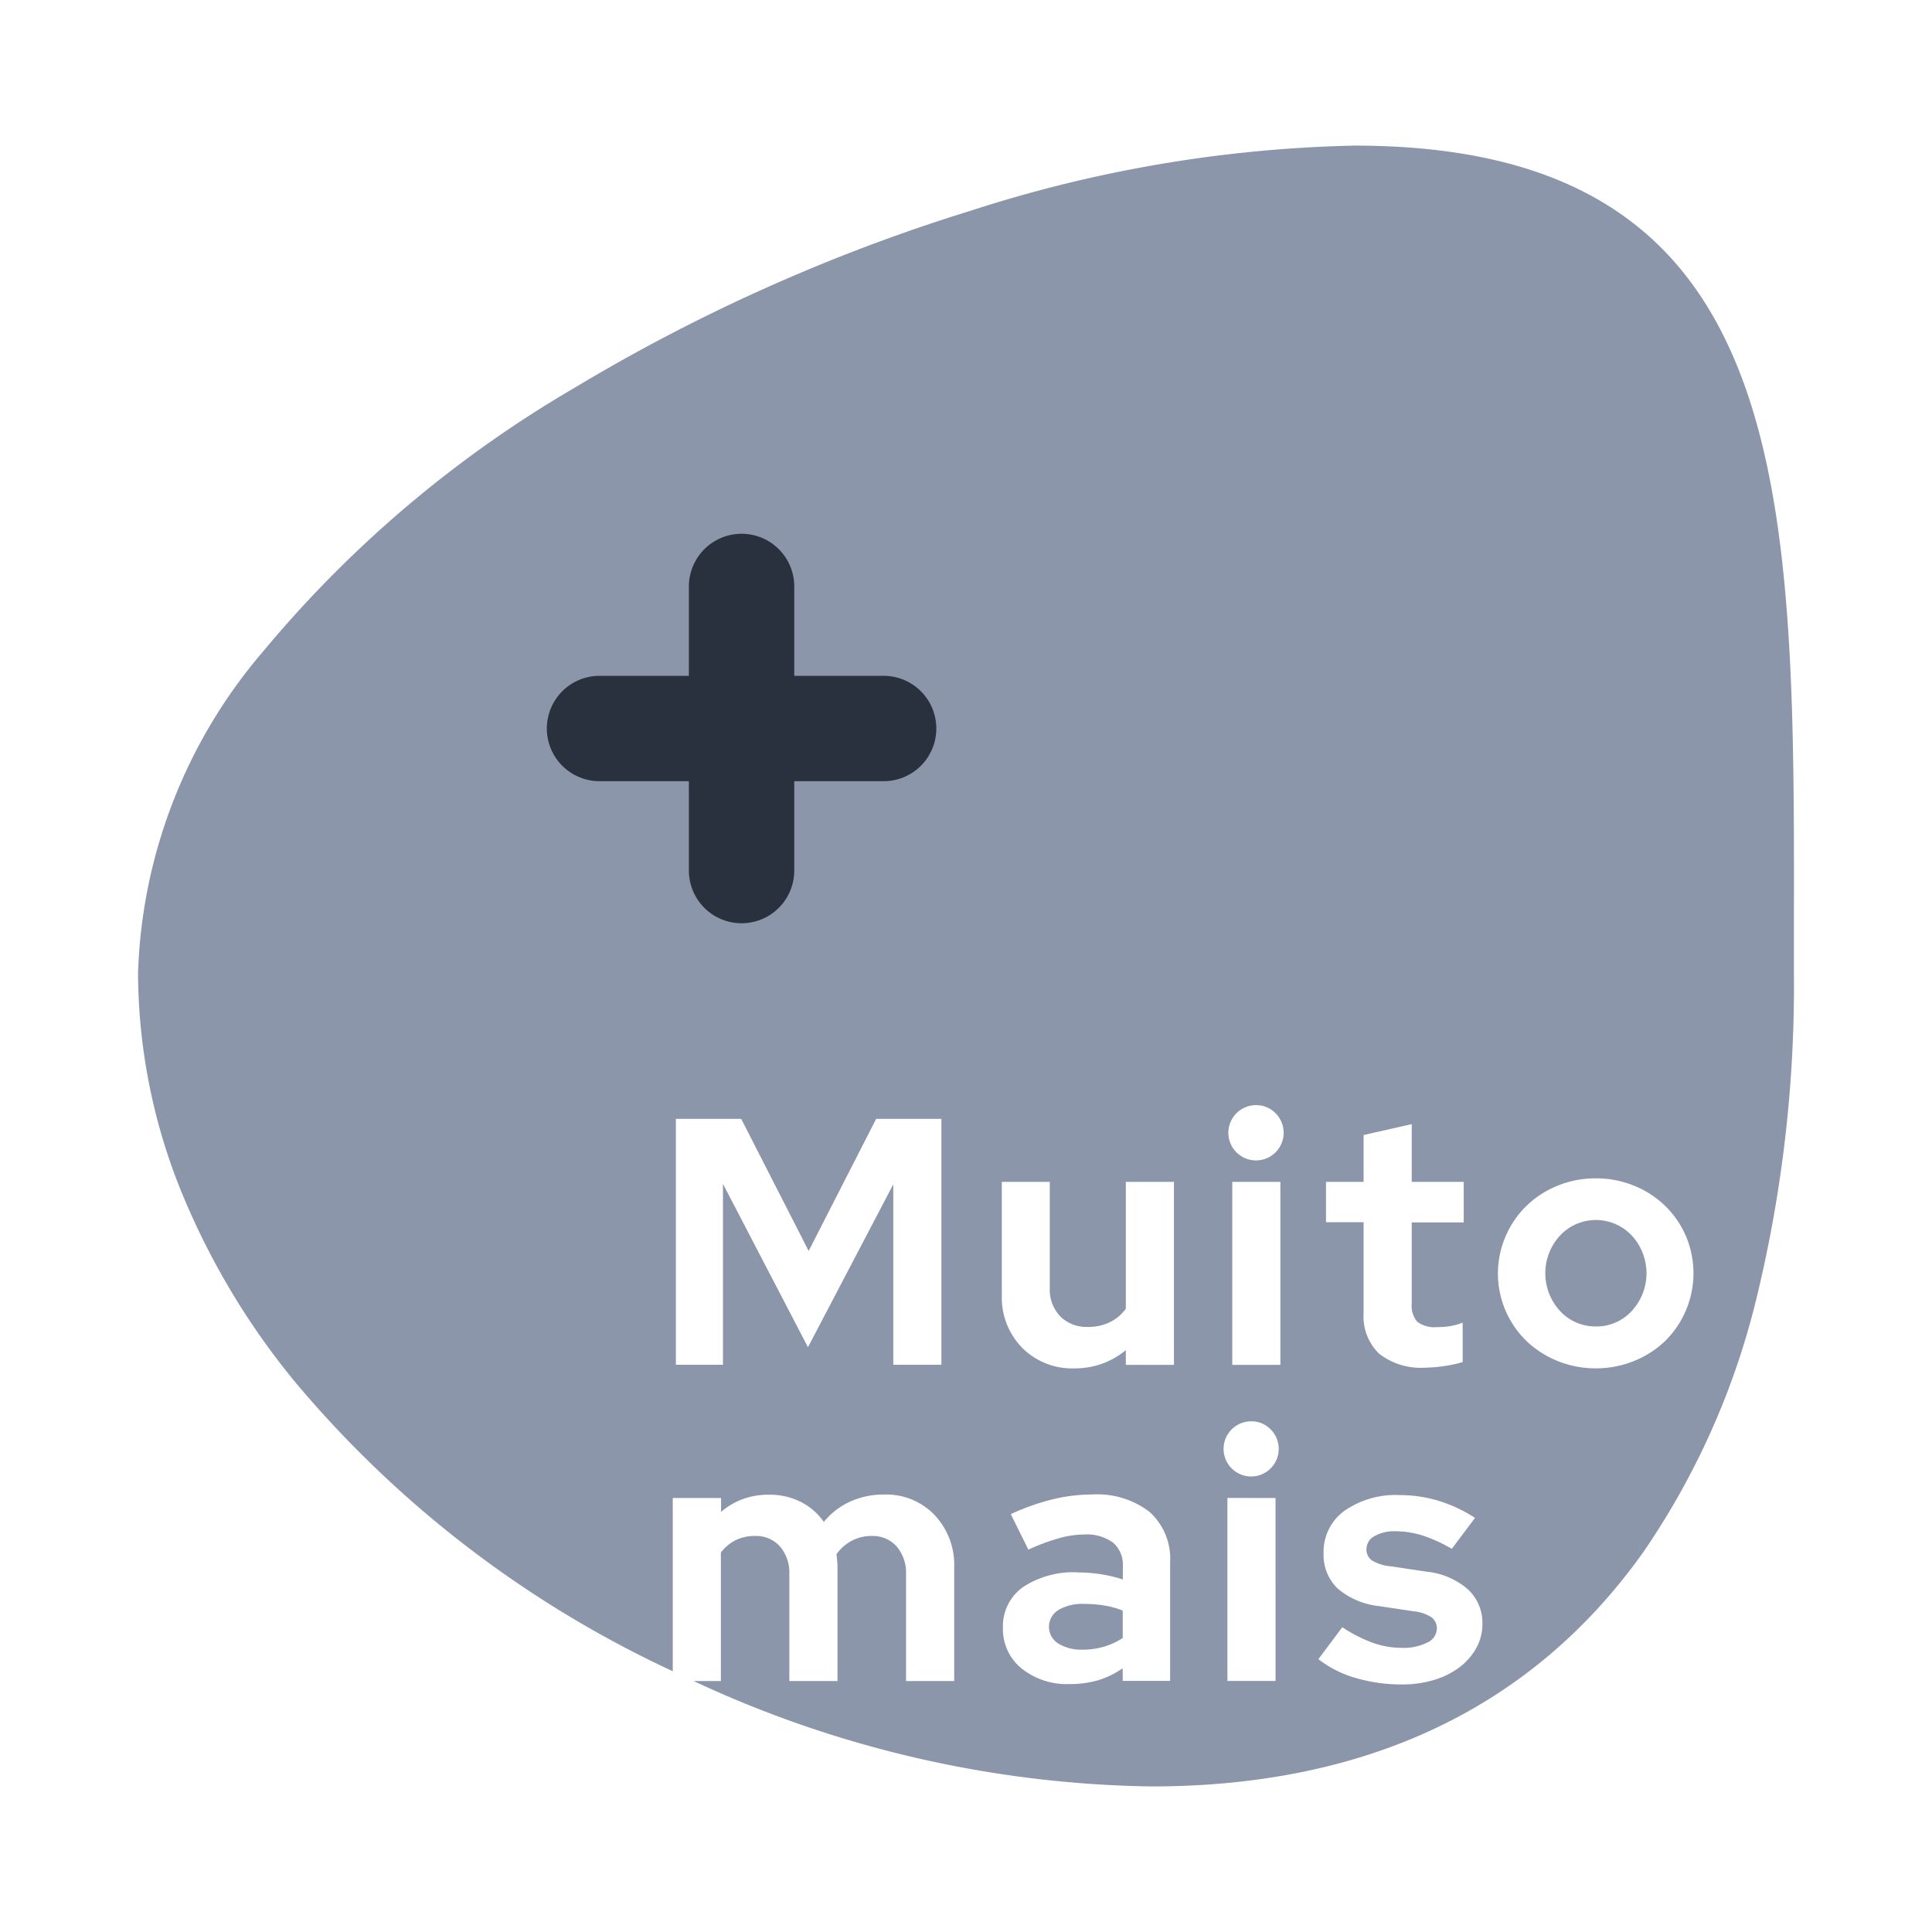 <svg xmlns="http://www.w3.org/2000/svg" width="55" height="55" viewBox="0 0 55 55"><defs><style>.a{fill:rgba(255,255,255,0);}.b{fill:#8b96ab;}.c{fill:none;stroke:#29303e;stroke-linecap:round;stroke-linejoin:round;stroke-width:3px;}</style></defs><g transform="translate(-629 -1656)"><rect class="a" width="55" height="55" transform="translate(629 1656)"/><g transform="translate(632.93 1660.145)"><path class="b" d="M28.844,46.711a31.816,31.816,0,0,1-13.026-3h.774v-3.66a1.232,1.232,0,0,1,.419-.35,1.219,1.219,0,0,1,.55-.12.91.91,0,0,1,.715.3,1.155,1.155,0,0,1,.265.79v3.04h1.371v-3.24a1.6,1.6,0,0,0-.011-.191l0-.017c-.006-.054-.011-.108-.018-.163a1.271,1.271,0,0,1,.436-.384,1.188,1.188,0,0,1,.564-.135.91.91,0,0,1,.715.3,1.155,1.155,0,0,1,.265.79v3.04h1.371v-3.24a2.066,2.066,0,0,0-.561-1.49,1.909,1.909,0,0,0-1.43-.58,2.328,2.328,0,0,0-.969.2,2.068,2.068,0,0,0-.751.58,1.79,1.79,0,0,0-.665-.575,1.982,1.982,0,0,0-.9-.2,2.144,2.144,0,0,0-.74.124,2.022,2.022,0,0,0-.62.365V38.5H15.222v4.931A31.1,31.1,0,0,1,4.467,35.193,21.067,21.067,0,0,1,1.2,29.7,16.671,16.671,0,0,1,0,23.549a14.784,14.784,0,0,1,3.579-9.171,33.375,33.375,0,0,1,8.85-7.485,51.288,51.288,0,0,1,11.29-5.044A37.964,37.964,0,0,1,34.619,0c3.927,0,6.789.954,8.749,2.916,3.792,3.8,3.782,10.955,3.771,19.242q0,.69,0,1.39a37.622,37.622,0,0,1-1.028,9.11,21.877,21.877,0,0,1-3.238,7.352C39.726,44.457,35.006,46.711,28.844,46.711Zm5.438-4.533-.68.91a3.129,3.129,0,0,0,1.059.535,4.66,4.66,0,0,0,1.33.185,3.084,3.084,0,0,0,.91-.131,2.264,2.264,0,0,0,.72-.36,1.749,1.749,0,0,0,.475-.545,1.394,1.394,0,0,0,.175-.685,1.3,1.3,0,0,0-.416-.99,2.114,2.114,0,0,0-1.175-.5l-1-.15a1.291,1.291,0,0,1-.545-.165.374.374,0,0,1-.165-.325.421.421,0,0,1,.225-.37,1.119,1.119,0,0,1,.595-.14,2.577,2.577,0,0,1,.79.125,4.258,4.258,0,0,1,.82.375l.66-.88a4.046,4.046,0,0,0-1.03-.485,3.8,3.8,0,0,0-1.111-.165,2.548,2.548,0,0,0-1.579.45,1.439,1.439,0,0,0-.59,1.2,1.324,1.324,0,0,0,.4,1.01,2.173,2.173,0,0,0,1.175.5l1,.15a1.093,1.093,0,0,1,.495.169.386.386,0,0,1,.155.32.451.451,0,0,1-.274.4,1.538,1.538,0,0,1-.735.15,2.468,2.468,0,0,1-.82-.145A4.155,4.155,0,0,1,34.282,42.178Zm-7.52-1.561a2.61,2.61,0,0,0-1.571.42,1.367,1.367,0,0,0-.57,1.16,1.443,1.443,0,0,0,.53,1.155,2.064,2.064,0,0,0,1.37.445,2.822,2.822,0,0,0,.815-.111,2.462,2.462,0,0,0,.695-.339v.36h1.35v-3.38A1.789,1.789,0,0,0,28.8,38.9a2.437,2.437,0,0,0-1.635-.5,4.794,4.794,0,0,0-1.135.139,6.6,6.6,0,0,0-1.185.42l.5,1.01a6.149,6.149,0,0,1,.875-.325,2.734,2.734,0,0,1,.715-.105,1.27,1.27,0,0,1,.82.23.832.832,0,0,1,.28.68v.37a4.184,4.184,0,0,0-1.27-.2Zm4.25-2.119v5.21h1.37V38.5Zm.68-2.181a.785.785,0,1,0,.551.23A.757.757,0,0,0,31.692,36.317ZM41.5,29.4a2.844,2.844,0,0,0-1.091.21,2.764,2.764,0,0,0-.885.575,2.693,2.693,0,0,0-.59.859,2.678,2.678,0,0,0,.59,2.985,2.812,2.812,0,0,0,.885.57,2.928,2.928,0,0,0,2.181,0,2.812,2.812,0,0,0,.885-.57,2.714,2.714,0,0,0,.59-2.985,2.694,2.694,0,0,0-.59-.859,2.764,2.764,0,0,0-.885-.575A2.842,2.842,0,0,0,41.5,29.4Zm-16.91.1v3.23a2.043,2.043,0,0,0,.58,1.495,2.005,2.005,0,0,0,1.48.585,2.327,2.327,0,0,0,.8-.135,2.248,2.248,0,0,0,.67-.385v.42h1.37V29.5h-1.37v3.61a1.212,1.212,0,0,1-.455.385,1.4,1.4,0,0,1-.625.135,1.055,1.055,0,0,1-.785-.3,1.094,1.094,0,0,1-.3-.8V29.5Zm9.229,0v1.149h1.07v2.59a1.473,1.473,0,0,0,.445,1.156,1.939,1.939,0,0,0,1.316.394,3.706,3.706,0,0,0,.53-.045,3.441,3.441,0,0,0,.529-.114v-1.12a2.056,2.056,0,0,1-.37.1,2.555,2.555,0,0,1-.36.025.822.822,0,0,1-.56-.15.7.7,0,0,1-.16-.52v-2.31h1.48V29.5h-1.48V27.857l-1.37.31V29.5Zm-2.669,0v5.21h1.37V29.5ZM21.5,29.57h0v5.137h1.37v-7H21.012l-1.921,3.76-1.92-3.76h-1.86v7h1.34V29.557l2.42,4.65Zm10.332-2.254a.787.787,0,1,0,.55.23A.754.754,0,0,0,31.832,27.317Zm-4.95,15.5a1.222,1.222,0,0,1-.69-.176.56.56,0,0,1,.005-.949,1.327,1.327,0,0,1,.735-.176,3.591,3.591,0,0,1,.574.045,2.543,2.543,0,0,1,.526.145v.78a1.96,1.96,0,0,1-.526.245A2.185,2.185,0,0,1,26.882,42.818Zm14.621-9.2a1.366,1.366,0,0,1-1.021-.439,1.585,1.585,0,0,1,0-2.15,1.4,1.4,0,0,1,2.04,0,1.585,1.585,0,0,1,0,2.15A1.365,1.365,0,0,1,41.5,33.617Z"/><g transform="translate(13.137 12.55)"><path class="c" d="M18,7.5v8.088" transform="translate(-13.956 -7.5)"/><path class="c" d="M7.5,18h8.088" transform="translate(-7.5 -13.956)"/></g></g></g></svg>